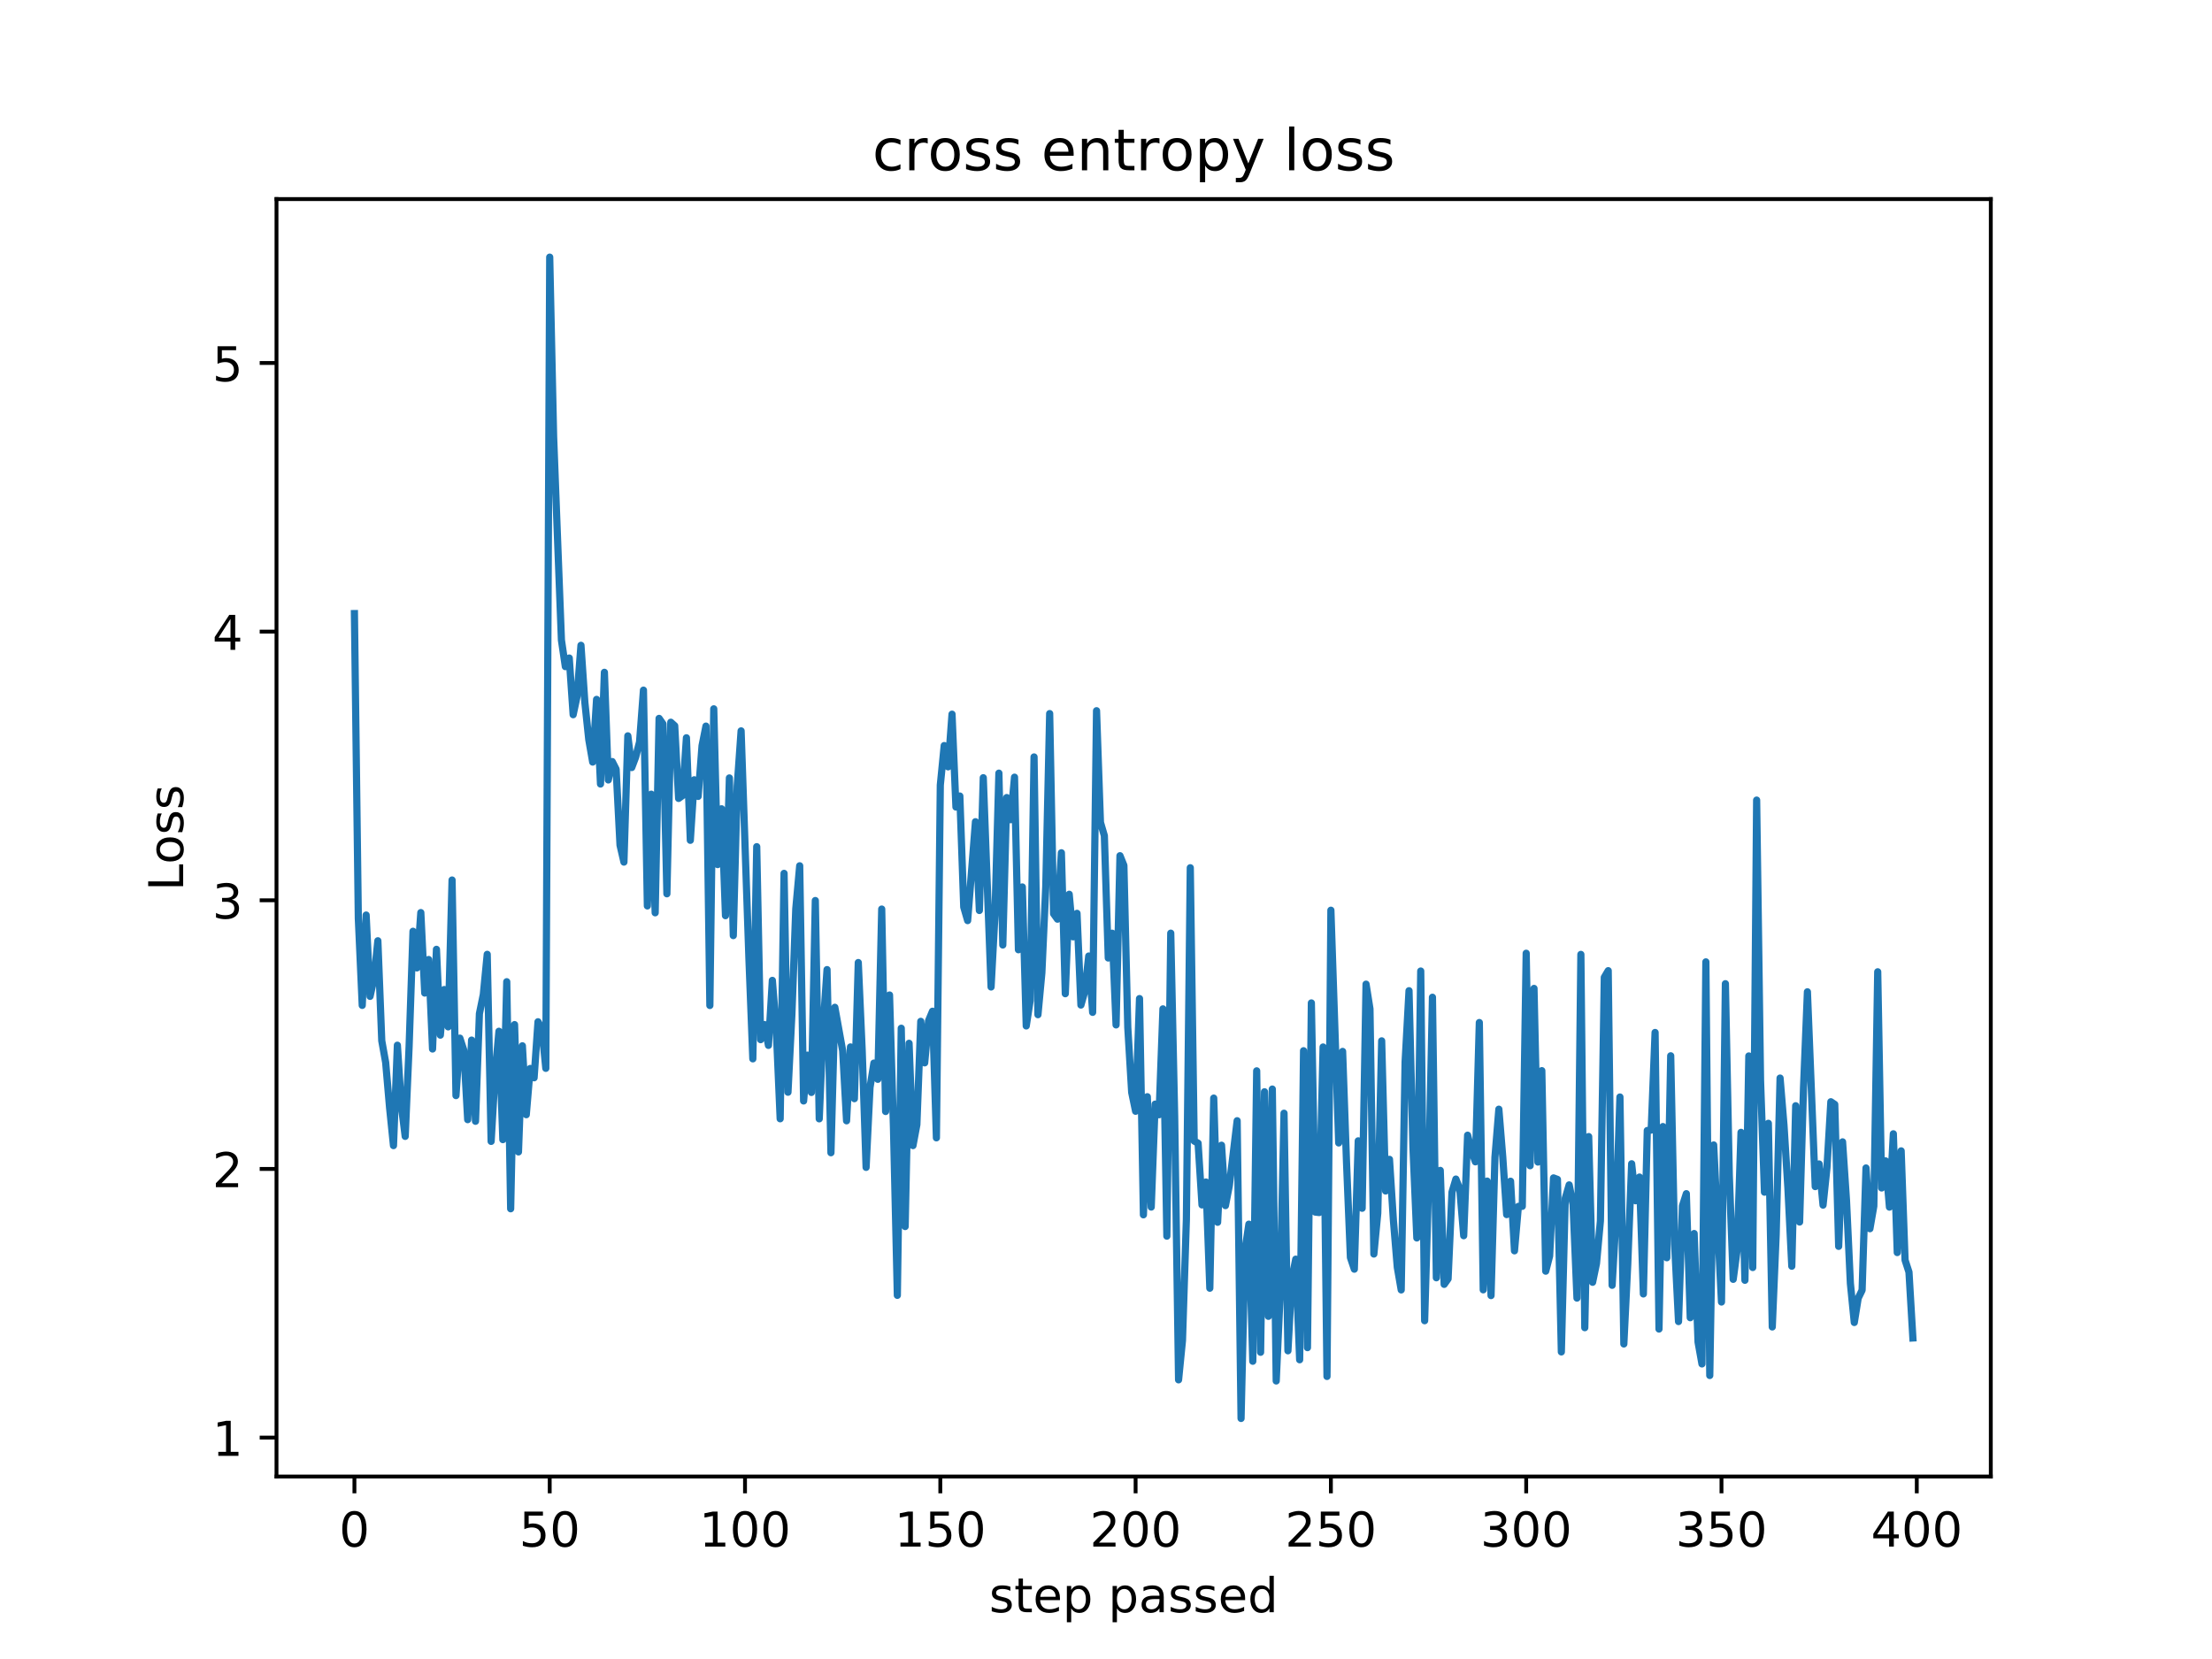 <?xml version="1.0" encoding="utf-8" standalone="no"?>
<!DOCTYPE svg PUBLIC "-//W3C//DTD SVG 1.1//EN"
  "http://www.w3.org/Graphics/SVG/1.1/DTD/svg11.dtd">
<!-- Created with matplotlib (http://matplotlib.org/) -->
<svg height="345.6pt" version="1.1" viewBox="0 0 460.8 345.6" width="460.8pt" xmlns="http://www.w3.org/2000/svg" xmlns:xlink="http://www.w3.org/1999/xlink">
 <defs>
  <style type="text/css">
*{stroke-linecap:butt;stroke-linejoin:round;}
  </style>
 </defs>
 <g id="figure_1">
  <g id="patch_1">
   <path d="M 0 345.6 
L 460.8 345.6 
L 460.8 0 
L 0 0 
z
" style="fill:#ffffff;"/>
  </g>
  <g id="axes_1">
   <g id="patch_2">
    <path d="M 57.6 307.584 
L 414.72 307.584 
L 414.72 41.472 
L 57.6 41.472 
z
" style="fill:#ffffff;"/>
   </g>
   <g id="matplotlib.axis_1">
    <g id="xtick_1">
     <g id="line2d_1">
      <defs>
       <path d="M 0 0 
L 0 3.5 
" id="mfbd5d918f5" style="stroke:#000000;stroke-width:0.8;"/>
      </defs>
      <g>
       <use style="stroke:#000000;stroke-width:0.8;" x="73.833" xlink:href="#mfbd5d918f5" y="307.584"/>
      </g>
     </g>
     <g id="text_1">
      <!-- 0 -->
      <defs>
       <path d="M 31.781 66.406 
Q 24.172 66.406 20.328 58.906 
Q 16.5 51.422 16.5 36.375 
Q 16.5 21.391 20.328 13.891 
Q 24.172 6.391 31.781 6.391 
Q 39.453 6.391 43.281 13.891 
Q 47.125 21.391 47.125 36.375 
Q 47.125 51.422 43.281 58.906 
Q 39.453 66.406 31.781 66.406 
z
M 31.781 74.219 
Q 44.047 74.219 50.516 64.516 
Q 56.984 54.828 56.984 36.375 
Q 56.984 17.969 50.516 8.266 
Q 44.047 -1.422 31.781 -1.422 
Q 19.531 -1.422 13.062 8.266 
Q 6.594 17.969 6.594 36.375 
Q 6.594 54.828 13.062 64.516 
Q 19.531 74.219 31.781 74.219 
z
" id="DejaVuSans-30"/>
      </defs>
      <g transform="translate(70.651 322.182)scale(0.1 -0.1)">
       <use xlink:href="#DejaVuSans-30"/>
      </g>
     </g>
    </g>
    <g id="xtick_2">
     <g id="line2d_2">
      <g>
       <use style="stroke:#000000;stroke-width:0.8;" x="114.516" xlink:href="#mfbd5d918f5" y="307.584"/>
      </g>
     </g>
     <g id="text_2">
      <!-- 50 -->
      <defs>
       <path d="M 10.797 72.906 
L 49.516 72.906 
L 49.516 64.594 
L 19.828 64.594 
L 19.828 46.734 
Q 21.969 47.469 24.109 47.828 
Q 26.266 48.188 28.422 48.188 
Q 40.625 48.188 47.75 41.5 
Q 54.891 34.812 54.891 23.391 
Q 54.891 11.625 47.562 5.094 
Q 40.234 -1.422 26.906 -1.422 
Q 22.312 -1.422 17.547 -0.641 
Q 12.797 0.141 7.719 1.703 
L 7.719 11.625 
Q 12.109 9.234 16.797 8.062 
Q 21.484 6.891 26.703 6.891 
Q 35.156 6.891 40.078 11.328 
Q 45.016 15.766 45.016 23.391 
Q 45.016 31 40.078 35.438 
Q 35.156 39.891 26.703 39.891 
Q 22.75 39.891 18.812 39.016 
Q 14.891 38.141 10.797 36.281 
z
" id="DejaVuSans-35"/>
      </defs>
      <g transform="translate(108.154 322.182)scale(0.1 -0.1)">
       <use xlink:href="#DejaVuSans-35"/>
       <use x="63.623" xlink:href="#DejaVuSans-30"/>
      </g>
     </g>
    </g>
    <g id="xtick_3">
     <g id="line2d_3">
      <g>
       <use style="stroke:#000000;stroke-width:0.8;" x="155.2" xlink:href="#mfbd5d918f5" y="307.584"/>
      </g>
     </g>
     <g id="text_3">
      <!-- 100 -->
      <defs>
       <path d="M 12.406 8.297 
L 28.516 8.297 
L 28.516 63.922 
L 10.984 60.406 
L 10.984 69.391 
L 28.422 72.906 
L 38.281 72.906 
L 38.281 8.297 
L 54.391 8.297 
L 54.391 0 
L 12.406 0 
z
" id="DejaVuSans-31"/>
      </defs>
      <g transform="translate(145.656 322.182)scale(0.1 -0.1)">
       <use xlink:href="#DejaVuSans-31"/>
       <use x="63.623" xlink:href="#DejaVuSans-30"/>
       <use x="127.246" xlink:href="#DejaVuSans-30"/>
      </g>
     </g>
    </g>
    <g id="xtick_4">
     <g id="line2d_4">
      <g>
       <use style="stroke:#000000;stroke-width:0.8;" x="195.883" xlink:href="#mfbd5d918f5" y="307.584"/>
      </g>
     </g>
     <g id="text_4">
      <!-- 150 -->
      <g transform="translate(186.34 322.182)scale(0.1 -0.1)">
       <use xlink:href="#DejaVuSans-31"/>
       <use x="63.623" xlink:href="#DejaVuSans-35"/>
       <use x="127.246" xlink:href="#DejaVuSans-30"/>
      </g>
     </g>
    </g>
    <g id="xtick_5">
     <g id="line2d_5">
      <g>
       <use style="stroke:#000000;stroke-width:0.8;" x="236.567" xlink:href="#mfbd5d918f5" y="307.584"/>
      </g>
     </g>
     <g id="text_5">
      <!-- 200 -->
      <defs>
       <path d="M 19.188 8.297 
L 53.609 8.297 
L 53.609 0 
L 7.328 0 
L 7.328 8.297 
Q 12.938 14.109 22.625 23.891 
Q 32.328 33.688 34.812 36.531 
Q 39.547 41.844 41.422 45.531 
Q 43.312 49.219 43.312 52.781 
Q 43.312 58.594 39.234 62.25 
Q 35.156 65.922 28.609 65.922 
Q 23.969 65.922 18.812 64.312 
Q 13.672 62.703 7.812 59.422 
L 7.812 69.391 
Q 13.766 71.781 18.938 73 
Q 24.125 74.219 28.422 74.219 
Q 39.75 74.219 46.484 68.547 
Q 53.219 62.891 53.219 53.422 
Q 53.219 48.922 51.531 44.891 
Q 49.859 40.875 45.406 35.406 
Q 44.188 33.984 37.641 27.219 
Q 31.109 20.453 19.188 8.297 
z
" id="DejaVuSans-32"/>
      </defs>
      <g transform="translate(227.023 322.182)scale(0.1 -0.1)">
       <use xlink:href="#DejaVuSans-32"/>
       <use x="63.623" xlink:href="#DejaVuSans-30"/>
       <use x="127.246" xlink:href="#DejaVuSans-30"/>
      </g>
     </g>
    </g>
    <g id="xtick_6">
     <g id="line2d_6">
      <g>
       <use style="stroke:#000000;stroke-width:0.8;" x="277.25" xlink:href="#mfbd5d918f5" y="307.584"/>
      </g>
     </g>
     <g id="text_6">
      <!-- 250 -->
      <g transform="translate(267.707 322.182)scale(0.1 -0.1)">
       <use xlink:href="#DejaVuSans-32"/>
       <use x="63.623" xlink:href="#DejaVuSans-35"/>
       <use x="127.246" xlink:href="#DejaVuSans-30"/>
      </g>
     </g>
    </g>
    <g id="xtick_7">
     <g id="line2d_7">
      <g>
       <use style="stroke:#000000;stroke-width:0.8;" x="317.934" xlink:href="#mfbd5d918f5" y="307.584"/>
      </g>
     </g>
     <g id="text_7">
      <!-- 300 -->
      <defs>
       <path d="M 40.578 39.312 
Q 47.656 37.797 51.625 33 
Q 55.609 28.219 55.609 21.188 
Q 55.609 10.406 48.188 4.484 
Q 40.766 -1.422 27.094 -1.422 
Q 22.516 -1.422 17.656 -0.516 
Q 12.797 0.391 7.625 2.203 
L 7.625 11.719 
Q 11.719 9.328 16.594 8.109 
Q 21.484 6.891 26.812 6.891 
Q 36.078 6.891 40.938 10.547 
Q 45.797 14.203 45.797 21.188 
Q 45.797 27.641 41.281 31.266 
Q 36.766 34.906 28.719 34.906 
L 20.219 34.906 
L 20.219 43.016 
L 29.109 43.016 
Q 36.375 43.016 40.234 45.922 
Q 44.094 48.828 44.094 54.297 
Q 44.094 59.906 40.109 62.906 
Q 36.141 65.922 28.719 65.922 
Q 24.656 65.922 20.016 65.031 
Q 15.375 64.156 9.812 62.312 
L 9.812 71.094 
Q 15.438 72.656 20.344 73.438 
Q 25.25 74.219 29.594 74.219 
Q 40.828 74.219 47.359 69.109 
Q 53.906 64.016 53.906 55.328 
Q 53.906 49.266 50.438 45.094 
Q 46.969 40.922 40.578 39.312 
z
" id="DejaVuSans-33"/>
      </defs>
      <g transform="translate(308.39 322.182)scale(0.1 -0.1)">
       <use xlink:href="#DejaVuSans-33"/>
       <use x="63.623" xlink:href="#DejaVuSans-30"/>
       <use x="127.246" xlink:href="#DejaVuSans-30"/>
      </g>
     </g>
    </g>
    <g id="xtick_8">
     <g id="line2d_8">
      <g>
       <use style="stroke:#000000;stroke-width:0.8;" x="358.617" xlink:href="#mfbd5d918f5" y="307.584"/>
      </g>
     </g>
     <g id="text_8">
      <!-- 350 -->
      <g transform="translate(349.074 322.182)scale(0.1 -0.1)">
       <use xlink:href="#DejaVuSans-33"/>
       <use x="63.623" xlink:href="#DejaVuSans-35"/>
       <use x="127.246" xlink:href="#DejaVuSans-30"/>
      </g>
     </g>
    </g>
    <g id="xtick_9">
     <g id="line2d_9">
      <g>
       <use style="stroke:#000000;stroke-width:0.8;" x="399.301" xlink:href="#mfbd5d918f5" y="307.584"/>
      </g>
     </g>
     <g id="text_9">
      <!-- 400 -->
      <defs>
       <path d="M 37.797 64.312 
L 12.891 25.391 
L 37.797 25.391 
z
M 35.203 72.906 
L 47.609 72.906 
L 47.609 25.391 
L 58.016 25.391 
L 58.016 17.188 
L 47.609 17.188 
L 47.609 0 
L 37.797 0 
L 37.797 17.188 
L 4.891 17.188 
L 4.891 26.703 
z
" id="DejaVuSans-34"/>
      </defs>
      <g transform="translate(389.757 322.182)scale(0.1 -0.1)">
       <use xlink:href="#DejaVuSans-34"/>
       <use x="63.623" xlink:href="#DejaVuSans-30"/>
       <use x="127.246" xlink:href="#DejaVuSans-30"/>
      </g>
     </g>
    </g>
    <g id="text_10">
     <!-- step passed -->
     <defs>
      <path d="M 44.281 53.078 
L 44.281 44.578 
Q 40.484 46.531 36.375 47.5 
Q 32.281 48.484 27.875 48.484 
Q 21.188 48.484 17.844 46.438 
Q 14.5 44.391 14.5 40.281 
Q 14.5 37.156 16.891 35.375 
Q 19.281 33.594 26.516 31.984 
L 29.594 31.297 
Q 39.156 29.25 43.188 25.516 
Q 47.219 21.781 47.219 15.094 
Q 47.219 7.469 41.188 3.016 
Q 35.156 -1.422 24.609 -1.422 
Q 20.219 -1.422 15.453 -0.562 
Q 10.688 0.297 5.422 2 
L 5.422 11.281 
Q 10.406 8.688 15.234 7.391 
Q 20.062 6.109 24.812 6.109 
Q 31.156 6.109 34.562 8.281 
Q 37.984 10.453 37.984 14.406 
Q 37.984 18.062 35.516 20.016 
Q 33.062 21.969 24.703 23.781 
L 21.578 24.516 
Q 13.234 26.266 9.516 29.906 
Q 5.812 33.547 5.812 39.891 
Q 5.812 47.609 11.281 51.797 
Q 16.75 56 26.812 56 
Q 31.781 56 36.172 55.266 
Q 40.578 54.547 44.281 53.078 
z
" id="DejaVuSans-73"/>
      <path d="M 18.312 70.219 
L 18.312 54.688 
L 36.812 54.688 
L 36.812 47.703 
L 18.312 47.703 
L 18.312 18.016 
Q 18.312 11.328 20.141 9.422 
Q 21.969 7.516 27.594 7.516 
L 36.812 7.516 
L 36.812 0 
L 27.594 0 
Q 17.188 0 13.234 3.875 
Q 9.281 7.766 9.281 18.016 
L 9.281 47.703 
L 2.688 47.703 
L 2.688 54.688 
L 9.281 54.688 
L 9.281 70.219 
z
" id="DejaVuSans-74"/>
      <path d="M 56.203 29.594 
L 56.203 25.203 
L 14.891 25.203 
Q 15.484 15.922 20.484 11.062 
Q 25.484 6.203 34.422 6.203 
Q 39.594 6.203 44.453 7.469 
Q 49.312 8.734 54.109 11.281 
L 54.109 2.781 
Q 49.266 0.734 44.188 -0.344 
Q 39.109 -1.422 33.891 -1.422 
Q 20.797 -1.422 13.156 6.188 
Q 5.516 13.812 5.516 26.812 
Q 5.516 40.234 12.766 48.109 
Q 20.016 56 32.328 56 
Q 43.359 56 49.781 48.891 
Q 56.203 41.797 56.203 29.594 
z
M 47.219 32.234 
Q 47.125 39.594 43.094 43.984 
Q 39.062 48.391 32.422 48.391 
Q 24.906 48.391 20.391 44.141 
Q 15.875 39.891 15.188 32.172 
z
" id="DejaVuSans-65"/>
      <path d="M 18.109 8.203 
L 18.109 -20.797 
L 9.078 -20.797 
L 9.078 54.688 
L 18.109 54.688 
L 18.109 46.391 
Q 20.953 51.266 25.266 53.625 
Q 29.594 56 35.594 56 
Q 45.562 56 51.781 48.094 
Q 58.016 40.188 58.016 27.297 
Q 58.016 14.406 51.781 6.484 
Q 45.562 -1.422 35.594 -1.422 
Q 29.594 -1.422 25.266 0.953 
Q 20.953 3.328 18.109 8.203 
z
M 48.688 27.297 
Q 48.688 37.203 44.609 42.844 
Q 40.531 48.484 33.406 48.484 
Q 26.266 48.484 22.188 42.844 
Q 18.109 37.203 18.109 27.297 
Q 18.109 17.391 22.188 11.75 
Q 26.266 6.109 33.406 6.109 
Q 40.531 6.109 44.609 11.75 
Q 48.688 17.391 48.688 27.297 
z
" id="DejaVuSans-70"/>
      <path id="DejaVuSans-20"/>
      <path d="M 34.281 27.484 
Q 23.391 27.484 19.188 25 
Q 14.984 22.516 14.984 16.5 
Q 14.984 11.719 18.141 8.906 
Q 21.297 6.109 26.703 6.109 
Q 34.188 6.109 38.703 11.406 
Q 43.219 16.703 43.219 25.484 
L 43.219 27.484 
z
M 52.203 31.203 
L 52.203 0 
L 43.219 0 
L 43.219 8.297 
Q 40.141 3.328 35.547 0.953 
Q 30.953 -1.422 24.312 -1.422 
Q 15.922 -1.422 10.953 3.297 
Q 6 8.016 6 15.922 
Q 6 25.141 12.172 29.828 
Q 18.359 34.516 30.609 34.516 
L 43.219 34.516 
L 43.219 35.406 
Q 43.219 41.609 39.141 45 
Q 35.062 48.391 27.688 48.391 
Q 23 48.391 18.547 47.266 
Q 14.109 46.141 10.016 43.891 
L 10.016 52.203 
Q 14.938 54.109 19.578 55.047 
Q 24.219 56 28.609 56 
Q 40.484 56 46.344 49.844 
Q 52.203 43.703 52.203 31.203 
z
" id="DejaVuSans-61"/>
      <path d="M 45.406 46.391 
L 45.406 75.984 
L 54.391 75.984 
L 54.391 0 
L 45.406 0 
L 45.406 8.203 
Q 42.578 3.328 38.25 0.953 
Q 33.938 -1.422 27.875 -1.422 
Q 17.969 -1.422 11.734 6.484 
Q 5.516 14.406 5.516 27.297 
Q 5.516 40.188 11.734 48.094 
Q 17.969 56 27.875 56 
Q 33.938 56 38.25 53.625 
Q 42.578 51.266 45.406 46.391 
z
M 14.797 27.297 
Q 14.797 17.391 18.875 11.75 
Q 22.953 6.109 30.078 6.109 
Q 37.203 6.109 41.297 11.75 
Q 45.406 17.391 45.406 27.297 
Q 45.406 37.203 41.297 42.844 
Q 37.203 48.484 30.078 48.484 
Q 22.953 48.484 18.875 42.844 
Q 14.797 37.203 14.797 27.297 
z
" id="DejaVuSans-64"/>
     </defs>
     <g transform="translate(206.057 335.861)scale(0.1 -0.1)">
      <use xlink:href="#DejaVuSans-73"/>
      <use x="52.1" xlink:href="#DejaVuSans-74"/>
      <use x="91.309" xlink:href="#DejaVuSans-65"/>
      <use x="152.832" xlink:href="#DejaVuSans-70"/>
      <use x="216.309" xlink:href="#DejaVuSans-20"/>
      <use x="248.096" xlink:href="#DejaVuSans-70"/>
      <use x="311.572" xlink:href="#DejaVuSans-61"/>
      <use x="372.852" xlink:href="#DejaVuSans-73"/>
      <use x="424.951" xlink:href="#DejaVuSans-73"/>
      <use x="477.051" xlink:href="#DejaVuSans-65"/>
      <use x="538.574" xlink:href="#DejaVuSans-64"/>
     </g>
    </g>
   </g>
   <g id="matplotlib.axis_2">
    <g id="ytick_1">
     <g id="line2d_10">
      <defs>
       <path d="M 0 0 
L -3.5 0 
" id="me6df25864e" style="stroke:#000000;stroke-width:0.8;"/>
      </defs>
      <g>
       <use style="stroke:#000000;stroke-width:0.8;" x="57.6" xlink:href="#me6df25864e" y="299.476"/>
      </g>
     </g>
     <g id="text_11">
      <!-- 1 -->
      <g transform="translate(44.237 303.275)scale(0.1 -0.1)">
       <use xlink:href="#DejaVuSans-31"/>
      </g>
     </g>
    </g>
    <g id="ytick_2">
     <g id="line2d_11">
      <g>
       <use style="stroke:#000000;stroke-width:0.8;" x="57.6" xlink:href="#me6df25864e" y="243.511"/>
      </g>
     </g>
     <g id="text_12">
      <!-- 2 -->
      <g transform="translate(44.237 247.31)scale(0.1 -0.1)">
       <use xlink:href="#DejaVuSans-32"/>
      </g>
     </g>
    </g>
    <g id="ytick_3">
     <g id="line2d_12">
      <g>
       <use style="stroke:#000000;stroke-width:0.8;" x="57.6" xlink:href="#me6df25864e" y="187.546"/>
      </g>
     </g>
     <g id="text_13">
      <!-- 3 -->
      <g transform="translate(44.237 191.345)scale(0.1 -0.1)">
       <use xlink:href="#DejaVuSans-33"/>
      </g>
     </g>
    </g>
    <g id="ytick_4">
     <g id="line2d_13">
      <g>
       <use style="stroke:#000000;stroke-width:0.8;" x="57.6" xlink:href="#me6df25864e" y="131.581"/>
      </g>
     </g>
     <g id="text_14">
      <!-- 4 -->
      <g transform="translate(44.237 135.381)scale(0.1 -0.1)">
       <use xlink:href="#DejaVuSans-34"/>
      </g>
     </g>
    </g>
    <g id="ytick_5">
     <g id="line2d_14">
      <g>
       <use style="stroke:#000000;stroke-width:0.8;" x="57.6" xlink:href="#me6df25864e" y="75.616"/>
      </g>
     </g>
     <g id="text_15">
      <!-- 5 -->
      <g transform="translate(44.237 79.416)scale(0.1 -0.1)">
       <use xlink:href="#DejaVuSans-35"/>
      </g>
     </g>
    </g>
    <g id="text_16">
     <!-- Loss -->
     <defs>
      <path d="M 9.812 72.906 
L 19.672 72.906 
L 19.672 8.297 
L 55.172 8.297 
L 55.172 0 
L 9.812 0 
z
" id="DejaVuSans-4c"/>
      <path d="M 30.609 48.391 
Q 23.391 48.391 19.188 42.75 
Q 14.984 37.109 14.984 27.297 
Q 14.984 17.484 19.156 11.844 
Q 23.344 6.203 30.609 6.203 
Q 37.797 6.203 41.984 11.859 
Q 46.188 17.531 46.188 27.297 
Q 46.188 37.016 41.984 42.703 
Q 37.797 48.391 30.609 48.391 
z
M 30.609 56 
Q 42.328 56 49.016 48.375 
Q 55.719 40.766 55.719 27.297 
Q 55.719 13.875 49.016 6.219 
Q 42.328 -1.422 30.609 -1.422 
Q 18.844 -1.422 12.172 6.219 
Q 5.516 13.875 5.516 27.297 
Q 5.516 40.766 12.172 48.375 
Q 18.844 56 30.609 56 
z
" id="DejaVuSans-6f"/>
     </defs>
     <g transform="translate(38.158 185.582)rotate(-90)scale(0.1 -0.1)">
      <use xlink:href="#DejaVuSans-4c"/>
      <use x="55.697" xlink:href="#DejaVuSans-6f"/>
      <use x="116.879" xlink:href="#DejaVuSans-73"/>
      <use x="168.979" xlink:href="#DejaVuSans-73"/>
     </g>
    </g>
   </g>
   <g id="line2d_15">
    <path clip-path="url(#pca8f226007)" d="M 73.833 127.822 
L 74.646 191.317 
L 75.46 209.439 
L 76.274 190.621 
L 77.087 207.559 
L 77.901 203.894 
L 78.715 195.979 
L 79.528 216.806 
L 80.342 221.342 
L 81.156 230.744 
L 81.969 238.651 
L 82.783 217.735 
L 83.597 230.24 
L 84.41 236.728 
L 85.224 217.998 
L 86.038 194.001 
L 86.851 201.634 
L 87.665 190.108 
L 88.479 206.874 
L 89.292 199.884 
L 90.106 218.526 
L 90.92 197.764 
L 91.733 215.636 
L 92.547 206.141 
L 93.361 213.911 
L 94.174 183.324 
L 94.988 228.229 
L 95.802 216.266 
L 96.616 218.781 
L 97.429 233.242 
L 98.243 216.672 
L 99.057 233.581 
L 99.87 211.165 
L 100.684 207.173 
L 101.498 198.805 
L 102.311 237.77 
L 103.125 223.869 
L 103.939 214.832 
L 104.752 237.404 
L 105.566 204.51 
L 106.38 251.808 
L 107.193 213.443 
L 108.007 239.964 
L 108.821 217.86 
L 109.634 232.212 
L 110.448 222.585 
L 111.262 224.521 
L 112.075 212.852 
L 112.889 214.332 
L 113.703 222.554 
L 114.516 53.568 
L 115.33 90.98 
L 116.957 133.341 
L 117.771 138.869 
L 118.585 137.081 
L 119.398 148.886 
L 120.212 145.066 
L 121.026 134.429 
L 121.839 146.353 
L 122.653 154.071 
L 123.467 158.753 
L 124.28 145.698 
L 125.094 163.323 
L 125.908 140.056 
L 126.721 162.48 
L 127.535 158.644 
L 128.349 160.246 
L 129.162 176.06 
L 129.976 179.588 
L 130.79 153.291 
L 131.603 159.89 
L 132.417 157.729 
L 133.231 154.565 
L 134.044 143.772 
L 134.858 188.719 
L 135.672 165.444 
L 136.485 190.151 
L 137.299 149.654 
L 138.113 150.823 
L 138.926 186.195 
L 139.74 150.456 
L 140.554 151.19 
L 141.367 166.327 
L 142.181 165.735 
L 142.995 153.693 
L 143.808 175.05 
L 144.622 162.447 
L 145.436 165.906 
L 146.249 155.328 
L 147.063 151.261 
L 147.877 209.46 
L 148.69 147.661 
L 149.504 180.106 
L 150.318 168.486 
L 151.131 190.754 
L 151.945 162.06 
L 152.759 194.901 
L 153.572 163.743 
L 154.386 152.255 
L 156.013 199.684 
L 156.827 220.577 
L 157.641 176.38 
L 158.454 216.578 
L 159.268 213.441 
L 160.082 217.773 
L 160.895 204.23 
L 161.709 214.352 
L 162.523 233.062 
L 163.336 181.938 
L 164.15 227.534 
L 164.964 211.321 
L 165.777 189.317 
L 166.591 180.358 
L 167.405 229.351 
L 168.219 219.807 
L 169.032 227.576 
L 169.846 187.598 
L 170.66 233.074 
L 171.473 213.902 
L 172.287 201.985 
L 173.101 240.135 
L 173.914 209.839 
L 175.542 218.879 
L 176.355 233.483 
L 177.169 218.098 
L 177.983 228.874 
L 178.796 200.515 
L 179.61 218.838 
L 180.424 243.186 
L 181.237 226.545 
L 182.051 221.462 
L 182.865 224.841 
L 183.678 189.374 
L 184.492 231.542 
L 185.306 207.277 
L 186.119 234.689 
L 186.933 269.843 
L 187.747 214.2 
L 188.56 255.511 
L 189.374 217.338 
L 190.188 238.647 
L 191.001 234.287 
L 191.815 212.765 
L 192.629 221.411 
L 193.442 212.616 
L 194.256 210.66 
L 195.07 237.031 
L 195.883 163.548 
L 196.697 155.315 
L 197.511 159.743 
L 198.324 148.777 
L 199.138 168.118 
L 199.952 165.827 
L 200.765 188.958 
L 201.579 191.778 
L 203.206 171.177 
L 204.02 189.67 
L 204.834 162.012 
L 206.461 205.606 
L 207.275 190.379 
L 208.088 161.061 
L 208.902 196.859 
L 209.716 166.146 
L 210.529 170.76 
L 211.343 161.9 
L 212.157 197.85 
L 212.97 184.771 
L 213.784 213.721 
L 214.598 208.449 
L 215.411 157.684 
L 216.225 211.378 
L 217.039 202.671 
L 217.852 184.769 
L 218.666 148.652 
L 219.48 190.345 
L 220.293 191.478 
L 221.107 177.649 
L 221.921 207.009 
L 222.734 186.291 
L 223.548 195.157 
L 224.362 190.266 
L 225.175 209.37 
L 225.989 206.492 
L 226.803 199.158 
L 227.616 210.889 
L 228.43 148.056 
L 229.244 171.315 
L 230.057 174.091 
L 230.871 199.568 
L 231.685 194.409 
L 232.498 213.506 
L 233.312 178.259 
L 234.126 180.285 
L 234.939 214.035 
L 235.753 227.575 
L 236.567 231.496 
L 237.381 208.024 
L 238.194 253.068 
L 239.008 228.467 
L 239.822 251.454 
L 240.635 230.012 
L 241.449 232.22 
L 242.263 210.166 
L 243.076 257.511 
L 243.89 194.395 
L 244.704 232.499 
L 245.517 287.445 
L 246.331 279.247 
L 247.145 254.045 
L 247.958 180.768 
L 248.772 237.696 
L 249.586 238.145 
L 250.399 251.006 
L 251.213 246.236 
L 252.027 268.357 
L 252.84 228.755 
L 253.654 254.622 
L 254.468 238.571 
L 255.281 251.15 
L 256.095 246.972 
L 257.722 233.468 
L 258.536 295.488 
L 259.35 260.463 
L 260.163 255.017 
L 260.977 283.575 
L 261.791 223.077 
L 262.604 281.703 
L 263.418 227.435 
L 264.232 274.214 
L 265.045 226.874 
L 265.859 287.678 
L 266.673 269.626 
L 267.486 231.904 
L 268.3 281.394 
L 269.114 266.418 
L 269.927 262.31 
L 270.741 283.262 
L 271.555 218.887 
L 272.368 280.74 
L 273.182 208.929 
L 273.996 252.5 
L 274.809 252.594 
L 275.623 218.109 
L 276.437 286.738 
L 277.25 189.617 
L 278.878 238.094 
L 279.691 219.03 
L 280.505 242.144 
L 281.319 261.975 
L 282.132 264.392 
L 282.946 237.657 
L 283.76 251.704 
L 284.573 205.018 
L 285.387 210.165 
L 286.201 261.237 
L 287.014 252.722 
L 287.828 216.827 
L 288.642 248.103 
L 289.455 241.512 
L 290.269 254.204 
L 291.083 264.007 
L 291.896 268.712 
L 292.71 221.193 
L 293.524 206.385 
L 294.337 238.827 
L 295.151 257.888 
L 295.965 202.284 
L 296.778 275.128 
L 297.592 246.969 
L 298.406 207.745 
L 299.219 266.182 
L 300.033 243.815 
L 300.847 267.556 
L 301.66 266.407 
L 302.474 248.351 
L 303.288 245.623 
L 304.101 247.713 
L 304.915 257.421 
L 305.729 236.483 
L 306.543 239.742 
L 307.356 242.03 
L 308.17 213.011 
L 308.984 268.693 
L 309.797 246.045 
L 310.611 269.893 
L 311.425 241.071 
L 312.238 231.066 
L 313.052 241.019 
L 313.866 253.02 
L 314.679 246.07 
L 315.493 260.569 
L 316.307 251.308 
L 317.12 251.3 
L 317.934 198.578 
L 318.748 242.844 
L 319.561 205.905 
L 320.375 242.074 
L 321.189 223.037 
L 322.002 264.806 
L 322.816 261.646 
L 323.63 245.38 
L 324.443 245.69 
L 325.257 281.627 
L 326.071 249.629 
L 326.884 246.835 
L 327.698 250.922 
L 328.512 270.416 
L 329.325 198.82 
L 330.139 276.579 
L 330.953 236.768 
L 331.766 267.122 
L 332.58 263.192 
L 333.394 254.331 
L 334.207 203.596 
L 335.021 202.212 
L 335.835 267.751 
L 336.648 253.514 
L 337.462 228.527 
L 338.276 279.972 
L 339.089 263.375 
L 339.903 242.434 
L 340.717 250.132 
L 341.53 245.204 
L 342.344 269.551 
L 343.158 235.506 
L 343.971 235.415 
L 344.785 215.082 
L 345.599 276.861 
L 346.412 234.684 
L 347.226 262.013 
L 348.04 219.941 
L 348.853 259.18 
L 349.667 275.302 
L 350.481 251.208 
L 351.294 248.664 
L 352.108 274.503 
L 352.922 256.966 
L 353.735 279.578 
L 354.549 284.132 
L 355.363 200.375 
L 356.176 286.541 
L 356.99 238.516 
L 358.617 271.233 
L 359.431 204.923 
L 360.245 244.817 
L 361.058 266.508 
L 361.872 260.395 
L 362.686 235.892 
L 363.499 266.705 
L 364.313 219.973 
L 365.127 264.047 
L 365.94 166.674 
L 366.754 225.101 
L 367.568 248.35 
L 368.381 234.006 
L 369.195 276.428 
L 370.009 257.199 
L 370.822 224.581 
L 371.636 234.391 
L 372.45 247.448 
L 373.263 263.777 
L 374.077 230.346 
L 374.891 254.57 
L 375.704 226.62 
L 376.518 206.611 
L 378.146 247.189 
L 378.959 242.481 
L 379.773 251.045 
L 380.587 243.29 
L 381.4 229.515 
L 382.214 230.066 
L 383.028 259.639 
L 383.841 237.869 
L 384.655 249.999 
L 385.469 267.351 
L 386.282 275.497 
L 387.096 270.438 
L 387.91 268.766 
L 388.723 243.311 
L 389.537 255.965 
L 390.351 251.264 
L 391.164 202.442 
L 391.978 247.475 
L 392.792 241.83 
L 393.605 251.463 
L 394.419 236.191 
L 395.233 260.93 
L 396.046 239.748 
L 396.86 262.496 
L 397.674 265.002 
L 398.487 278.724 
L 398.487 278.724 
" style="fill:none;stroke:#1f77b4;stroke-linecap:square;stroke-width:1.5;"/>
   </g>
   <g id="patch_3">
    <path d="M 57.6 307.584 
L 57.6 41.472 
" style="fill:none;stroke:#000000;stroke-linecap:square;stroke-linejoin:miter;stroke-width:0.8;"/>
   </g>
   <g id="patch_4">
    <path d="M 414.72 307.584 
L 414.72 41.472 
" style="fill:none;stroke:#000000;stroke-linecap:square;stroke-linejoin:miter;stroke-width:0.8;"/>
   </g>
   <g id="patch_5">
    <path d="M 57.6 307.584 
L 414.72 307.584 
" style="fill:none;stroke:#000000;stroke-linecap:square;stroke-linejoin:miter;stroke-width:0.8;"/>
   </g>
   <g id="patch_6">
    <path d="M 57.6 41.472 
L 414.72 41.472 
" style="fill:none;stroke:#000000;stroke-linecap:square;stroke-linejoin:miter;stroke-width:0.8;"/>
   </g>
   <g id="text_17">
    <!-- cross entropy loss -->
    <defs>
     <path d="M 48.781 52.594 
L 48.781 44.188 
Q 44.969 46.297 41.141 47.344 
Q 37.312 48.391 33.406 48.391 
Q 24.656 48.391 19.812 42.844 
Q 14.984 37.312 14.984 27.297 
Q 14.984 17.281 19.812 11.734 
Q 24.656 6.203 33.406 6.203 
Q 37.312 6.203 41.141 7.25 
Q 44.969 8.297 48.781 10.406 
L 48.781 2.094 
Q 45.016 0.344 40.984 -0.531 
Q 36.969 -1.422 32.422 -1.422 
Q 20.062 -1.422 12.781 6.344 
Q 5.516 14.109 5.516 27.297 
Q 5.516 40.672 12.859 48.328 
Q 20.219 56 33.016 56 
Q 37.156 56 41.109 55.141 
Q 45.062 54.297 48.781 52.594 
z
" id="DejaVuSans-63"/>
     <path d="M 41.109 46.297 
Q 39.594 47.172 37.812 47.578 
Q 36.031 48 33.891 48 
Q 26.266 48 22.188 43.047 
Q 18.109 38.094 18.109 28.812 
L 18.109 0 
L 9.078 0 
L 9.078 54.688 
L 18.109 54.688 
L 18.109 46.188 
Q 20.953 51.172 25.484 53.578 
Q 30.031 56 36.531 56 
Q 37.453 56 38.578 55.875 
Q 39.703 55.766 41.062 55.516 
z
" id="DejaVuSans-72"/>
     <path d="M 54.891 33.016 
L 54.891 0 
L 45.906 0 
L 45.906 32.719 
Q 45.906 40.484 42.875 44.328 
Q 39.844 48.188 33.797 48.188 
Q 26.516 48.188 22.312 43.547 
Q 18.109 38.922 18.109 30.906 
L 18.109 0 
L 9.078 0 
L 9.078 54.688 
L 18.109 54.688 
L 18.109 46.188 
Q 21.344 51.125 25.703 53.562 
Q 30.078 56 35.797 56 
Q 45.219 56 50.047 50.172 
Q 54.891 44.344 54.891 33.016 
z
" id="DejaVuSans-6e"/>
     <path d="M 32.172 -5.078 
Q 28.375 -14.844 24.75 -17.812 
Q 21.141 -20.797 15.094 -20.797 
L 7.906 -20.797 
L 7.906 -13.281 
L 13.188 -13.281 
Q 16.891 -13.281 18.938 -11.516 
Q 21 -9.766 23.484 -3.219 
L 25.094 0.875 
L 2.984 54.688 
L 12.5 54.688 
L 29.594 11.922 
L 46.688 54.688 
L 56.203 54.688 
z
" id="DejaVuSans-79"/>
     <path d="M 9.422 75.984 
L 18.406 75.984 
L 18.406 0 
L 9.422 0 
z
" id="DejaVuSans-6c"/>
    </defs>
    <g transform="translate(181.728 35.472)scale(0.12 -0.12)">
     <use xlink:href="#DejaVuSans-63"/>
     <use x="54.98" xlink:href="#DejaVuSans-72"/>
     <use x="96.062" xlink:href="#DejaVuSans-6f"/>
     <use x="157.244" xlink:href="#DejaVuSans-73"/>
     <use x="209.344" xlink:href="#DejaVuSans-73"/>
     <use x="261.443" xlink:href="#DejaVuSans-20"/>
     <use x="293.23" xlink:href="#DejaVuSans-65"/>
     <use x="354.754" xlink:href="#DejaVuSans-6e"/>
     <use x="418.133" xlink:href="#DejaVuSans-74"/>
     <use x="457.342" xlink:href="#DejaVuSans-72"/>
     <use x="498.424" xlink:href="#DejaVuSans-6f"/>
     <use x="559.605" xlink:href="#DejaVuSans-70"/>
     <use x="623.082" xlink:href="#DejaVuSans-79"/>
     <use x="682.262" xlink:href="#DejaVuSans-20"/>
     <use x="714.049" xlink:href="#DejaVuSans-6c"/>
     <use x="741.832" xlink:href="#DejaVuSans-6f"/>
     <use x="803.014" xlink:href="#DejaVuSans-73"/>
     <use x="855.113" xlink:href="#DejaVuSans-73"/>
    </g>
   </g>
  </g>
 </g>
 <defs>
  <clipPath id="pca8f226007">
   <rect height="266.112" width="357.12" x="57.6" y="41.472"/>
  </clipPath>
 </defs>
</svg>
